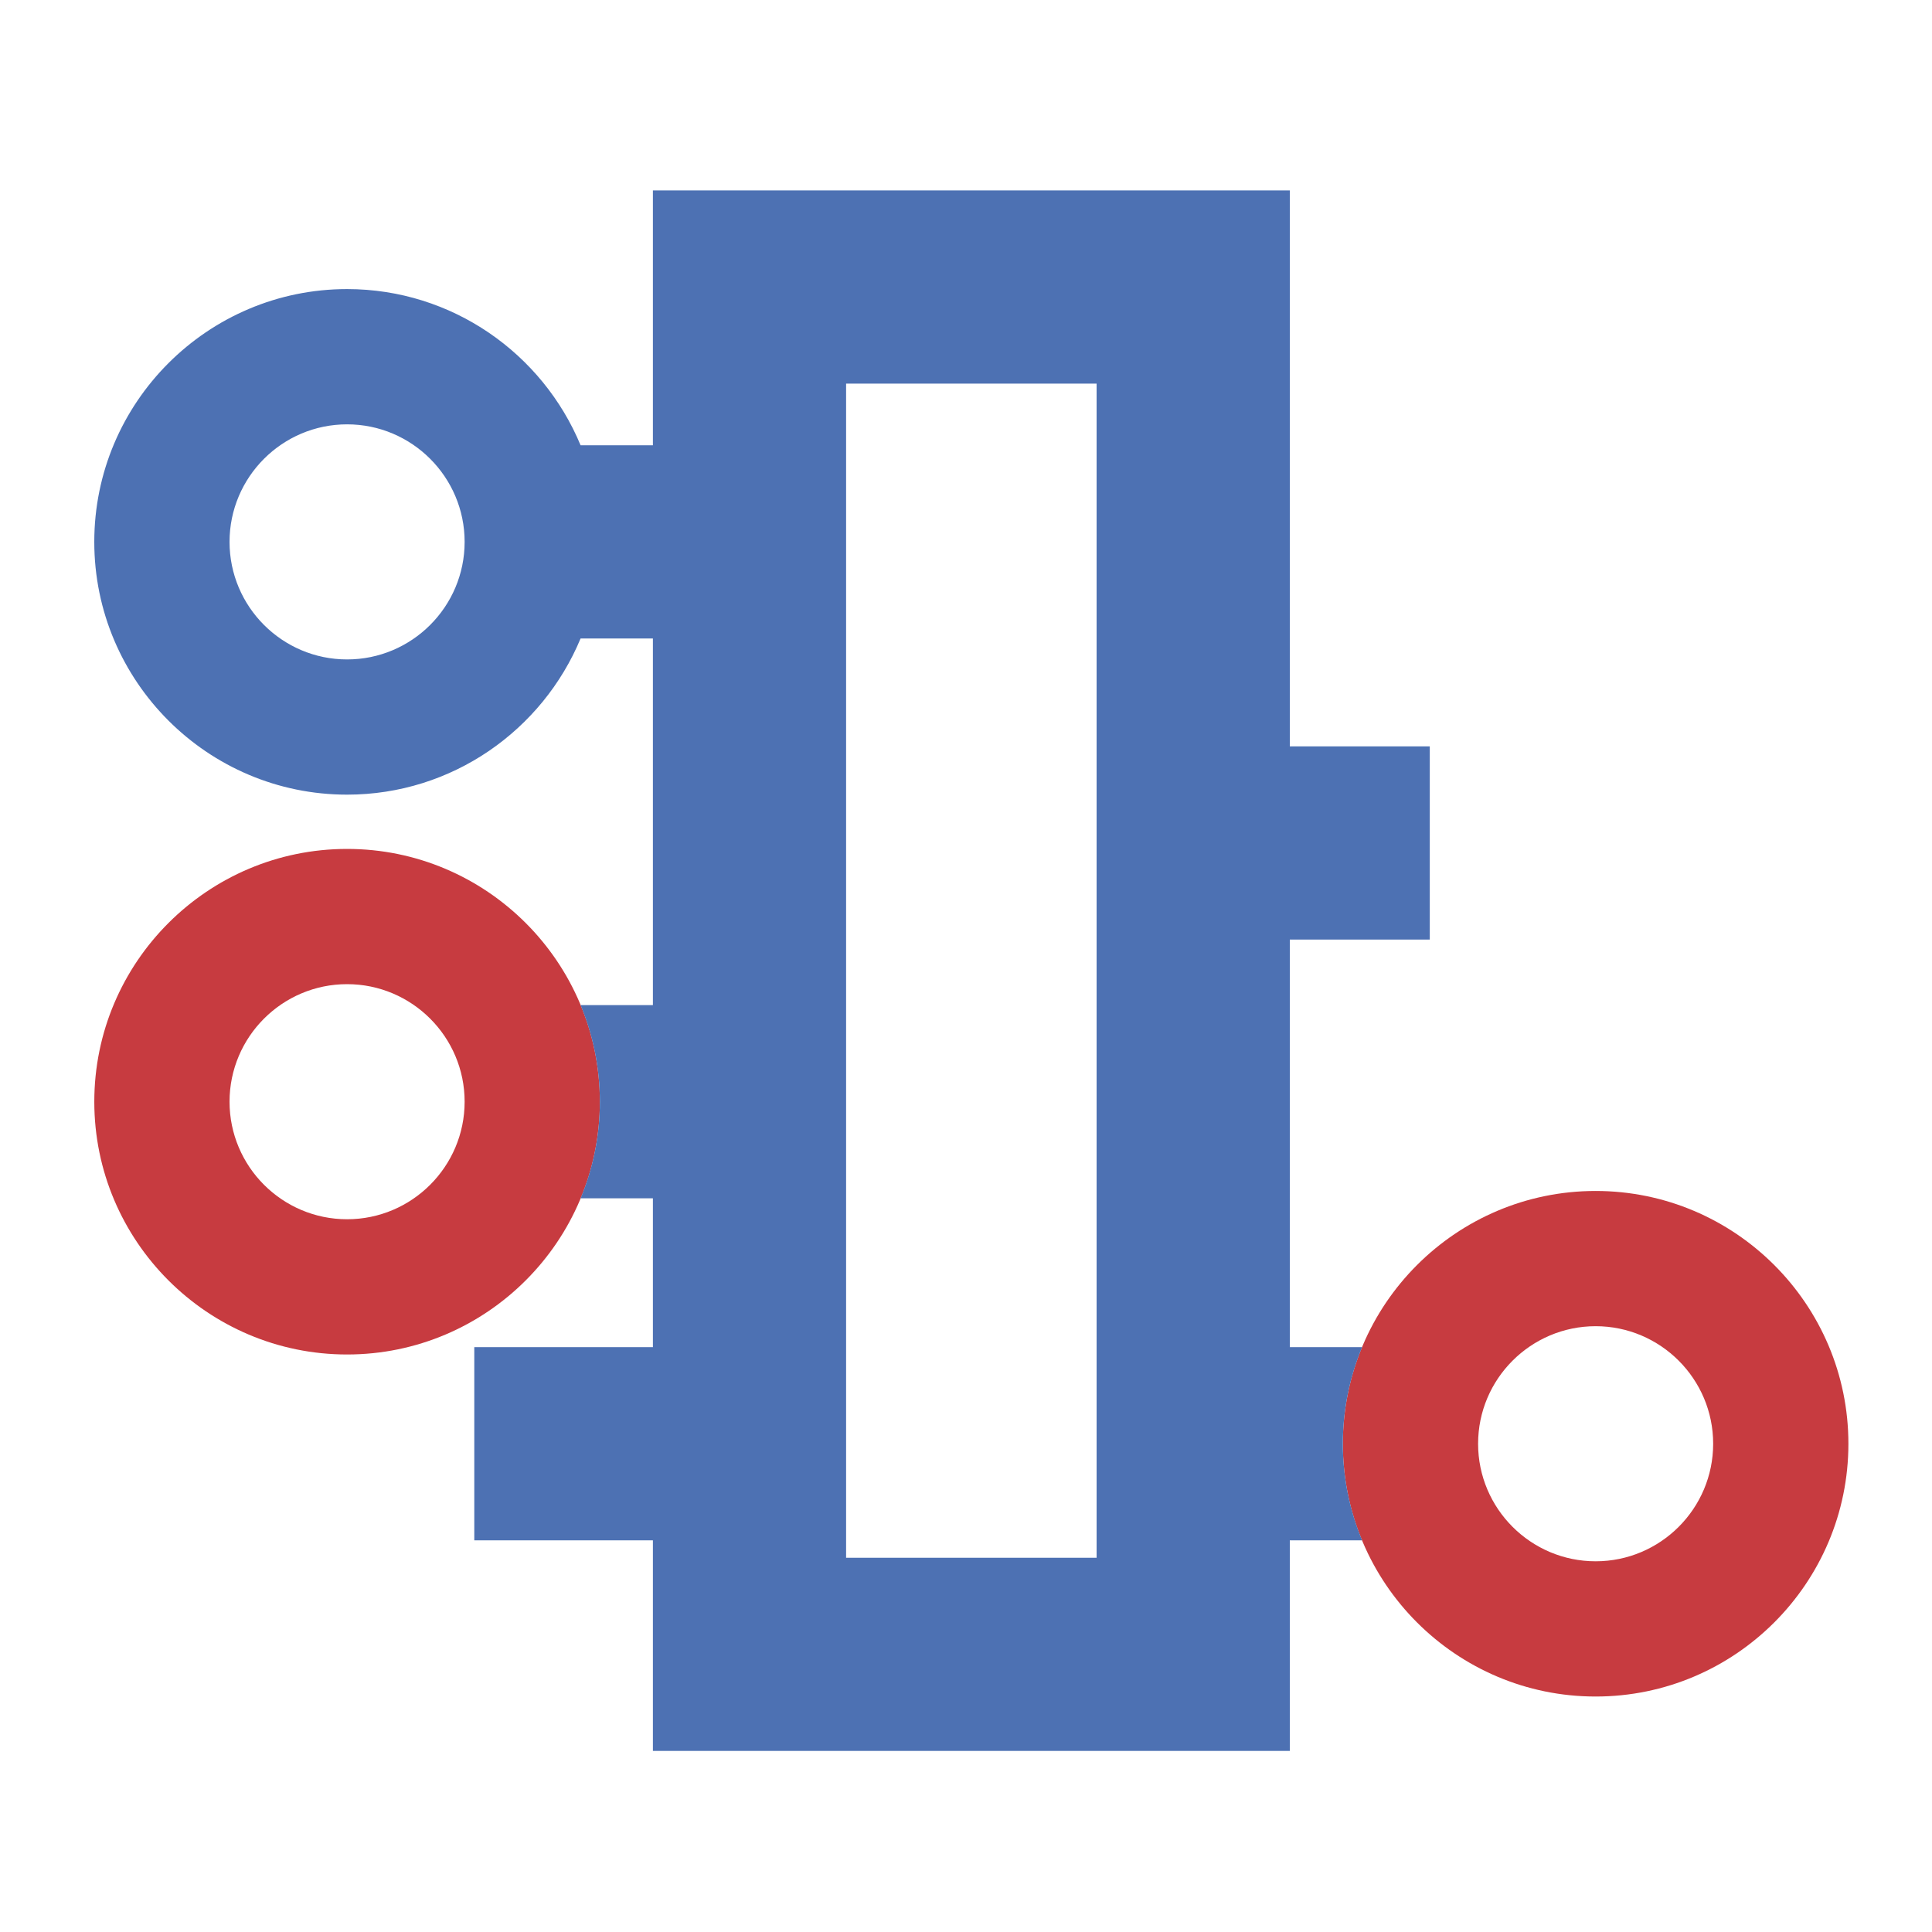 <?xml version="1.0" encoding="utf-8"?>
<!-- Generator: Adobe Illustrator 18.1.1, SVG Export Plug-In . SVG Version: 6.00 Build 0)  -->
<!DOCTYPE svg PUBLIC "-//W3C//DTD SVG 1.1//EN" "http://www.w3.org/Graphics/SVG/1.1/DTD/svg11.dtd">
<svg version="1.1" xmlns="http://www.w3.org/2000/svg" xmlns:xlink="http://www.w3.org/1999/xlink" x="0px" y="0px"
	 viewBox="0 0 100 100" enable-background="new 0 0 100 100" xml:space="preserve">
<g id="progetto" display="none">
	<g display="inline">
		<g>
			<rect x="45" y="4.479" fill="#C73B40" width="10" height="19.179"/>
		</g>
		<g>
			
				<rect x="70.407" y="15.003" transform="matrix(0.707 0.707 -0.707 0.707 39.481 -46.12)" fill="#C73B40" width="10" height="19.179"/>
		</g>
		<g>
			<rect x="76.341" y="45" fill="#C73B40" width="19.18" height="10"/>
		</g>
		<g>
			<rect x="76.341" y="45" fill="#C73B40" width="19.18" height="10"/>
		</g>
		<g>
			<rect x="76.341" y="45" fill="#C73B40" width="19.18" height="10"/>
		</g>
		<g>
			<rect x="45" y="76.342" fill="#C73B40" width="10" height="19.179"/>
		</g>
		<g>
			
				<rect x="19.593" y="65.818" transform="matrix(0.707 0.707 -0.707 0.707 60.529 4.699)" fill="#C73B40" width="10" height="19.179"/>
		</g>
		<g>
			<rect x="4.479" y="45" fill="#C73B40" width="19.179" height="10"/>
		</g>
		<g>
			
				<rect x="15.003" y="19.593" transform="matrix(0.707 0.707 -0.707 0.707 24.593 -10.187)" fill="#C73B40" width="19.179" height="10"/>
		</g>
		<polygon fill="#C73B40" points="78.653,85.723 67.67,74.741 62.391,80.02 55.94,55.942 80.019,62.392 74.741,67.67 85.724,78.653 
					"/>
		<path fill="#4D71B3" d="M53.043,56.719L51.698,51.7l5.018,1.344l3.976,1.065c0.491-1.277,0.772-2.659,0.772-4.109
			c0-6.332-5.133-11.464-11.464-11.464c-6.332,0-11.464,5.133-11.464,11.464S43.668,61.464,50,61.464c1.45,0,2.831-0.28,4.108-0.771
			L53.043,56.719z"/>
	</g>
</g>
<g id="IEEL">
	<g>
		<g>
			<path fill="#C73B40" d="M82.59,87.812c-7.215,0-13.084-5.869-13.084-13.084s5.869-13.084,13.084-13.084
				c7.214,0,13.083,5.869,13.083,13.084S89.804,87.812,82.59,87.812z M82.59,68.644c-3.354,0-6.084,2.729-6.084,6.084
				s2.729,6.084,6.084,6.084s6.083-2.729,6.083-6.084S85.944,68.644,82.59,68.644z"/>
		</g>
		<g>
			<path fill="#C73B40" d="M17.965,70.108c-7.215,0-13.084-5.869-13.084-13.084S10.75,43.94,17.965,43.94
				s13.084,5.869,13.084,13.084S25.18,70.108,17.965,70.108z M17.965,50.94c-3.354,0-6.084,2.729-6.084,6.084
				s2.729,6.084,6.084,6.084s6.084-2.729,6.084-6.084S21.319,50.94,17.965,50.94z"/>
		</g>
		<path fill="#4D71B3" d="M69.506,74.728c0-1.771,0.357-3.458,0.997-5H66.76V48.632h7.245v-10H66.76V9.856H33.794v13.191h-3.743
			c-1.968-4.74-6.642-8.084-12.087-8.084c-7.215,0-13.084,5.869-13.084,13.084s5.869,13.084,13.084,13.084
			c5.444,0,10.118-3.344,12.087-8.084h3.743v18.977h-3.743c0.64,1.542,0.997,3.229,0.997,5s-0.357,3.458-0.997,5h3.743v7.703h-9.245
			v10h9.245v10.901H66.76V79.728h3.744C69.863,78.186,69.506,76.498,69.506,74.728z M17.965,34.132
			c-3.354,0-6.084-2.729-6.084-6.084s2.729-6.084,6.084-6.084s6.084,2.729,6.084,6.084S21.319,34.132,17.965,34.132z M56.76,38.632
			v10v21.096v10v0.901H43.794v-0.901v-10v-7.703v-10V33.048v-10v-3.191H56.76V38.632z"/>
	</g>
</g>
<g id="EGA" display="none">
	<g display="inline">
		<polygon fill="#4D71B3" points="63.545,70.61 55.319,78.836 47.094,70.61 30.661,70.61 28.823,72.448 26.985,70.61 19.543,70.61 
			19.543,19.945 9.543,19.945 9.543,70.61 9.543,80.61 19.543,80.61 90.177,80.61 90.177,70.61 		"/>
		<g>
			<polygon fill="#C73B40" points="55.319,73.886 38.877,57.444 28.393,67.928 21.322,60.857 38.877,43.301 55.319,59.744 
				82.161,32.902 89.231,39.973 			"/>
		</g>
	</g>
</g>
<g id="AMMO" display="none">
	<g display="inline">
		<g>
			<path fill="#C73B40" d="M42.542,92.681H5.543V64.683h36.999V92.681z M15.543,82.681h16.999v-7.998H15.543V82.681z"/>
		</g>
		<g>
			<path fill="#C73B40" d="M93.855,92.681H56.856V64.683h36.999V92.681z M66.856,82.681h16.999v-7.998H66.856V82.681z"/>
		</g>
		<path fill="#4D71B3" d="M69.355,64.683h10V46.815H55.188v-8.63h13.5V8.187H31.689v29.999h13.499v8.63H19.316v17.868h10v-7.868
			h40.039V64.683z M45.188,28.185h-3.499v-9.999h16.999v9.999h-3.5v0L45.188,28.185L45.188,28.185z"/>
	</g>
</g>
<g id="BECS" display="none">
	<g display="inline">
		<g>
			<rect x="19.201" y="49.481" fill="#C73B40" width="12" height="30.403"/>
		</g>
		<g>
			<rect x="42.938" y="49.481" fill="#C73B40" width="12" height="30.403"/>
		</g>
		<g>
			<rect x="66.673" y="49.481" fill="#C73B40" width="12" height="30.403"/>
		</g>
		<g>
			<path fill="#4D71B3" d="M88.198,43.606H11.117l-2.759-9.17l38.54-25.499h5.518l38.541,25.499L88.198,43.606z M27.736,33.606
				h43.843L49.657,19.103L27.736,33.606z"/>
		</g>
		<g>
			<rect x="13.117" y="84.938" fill="#4D71B3" width="73.081" height="7"/>
		</g>
	</g>
</g>
</svg>
